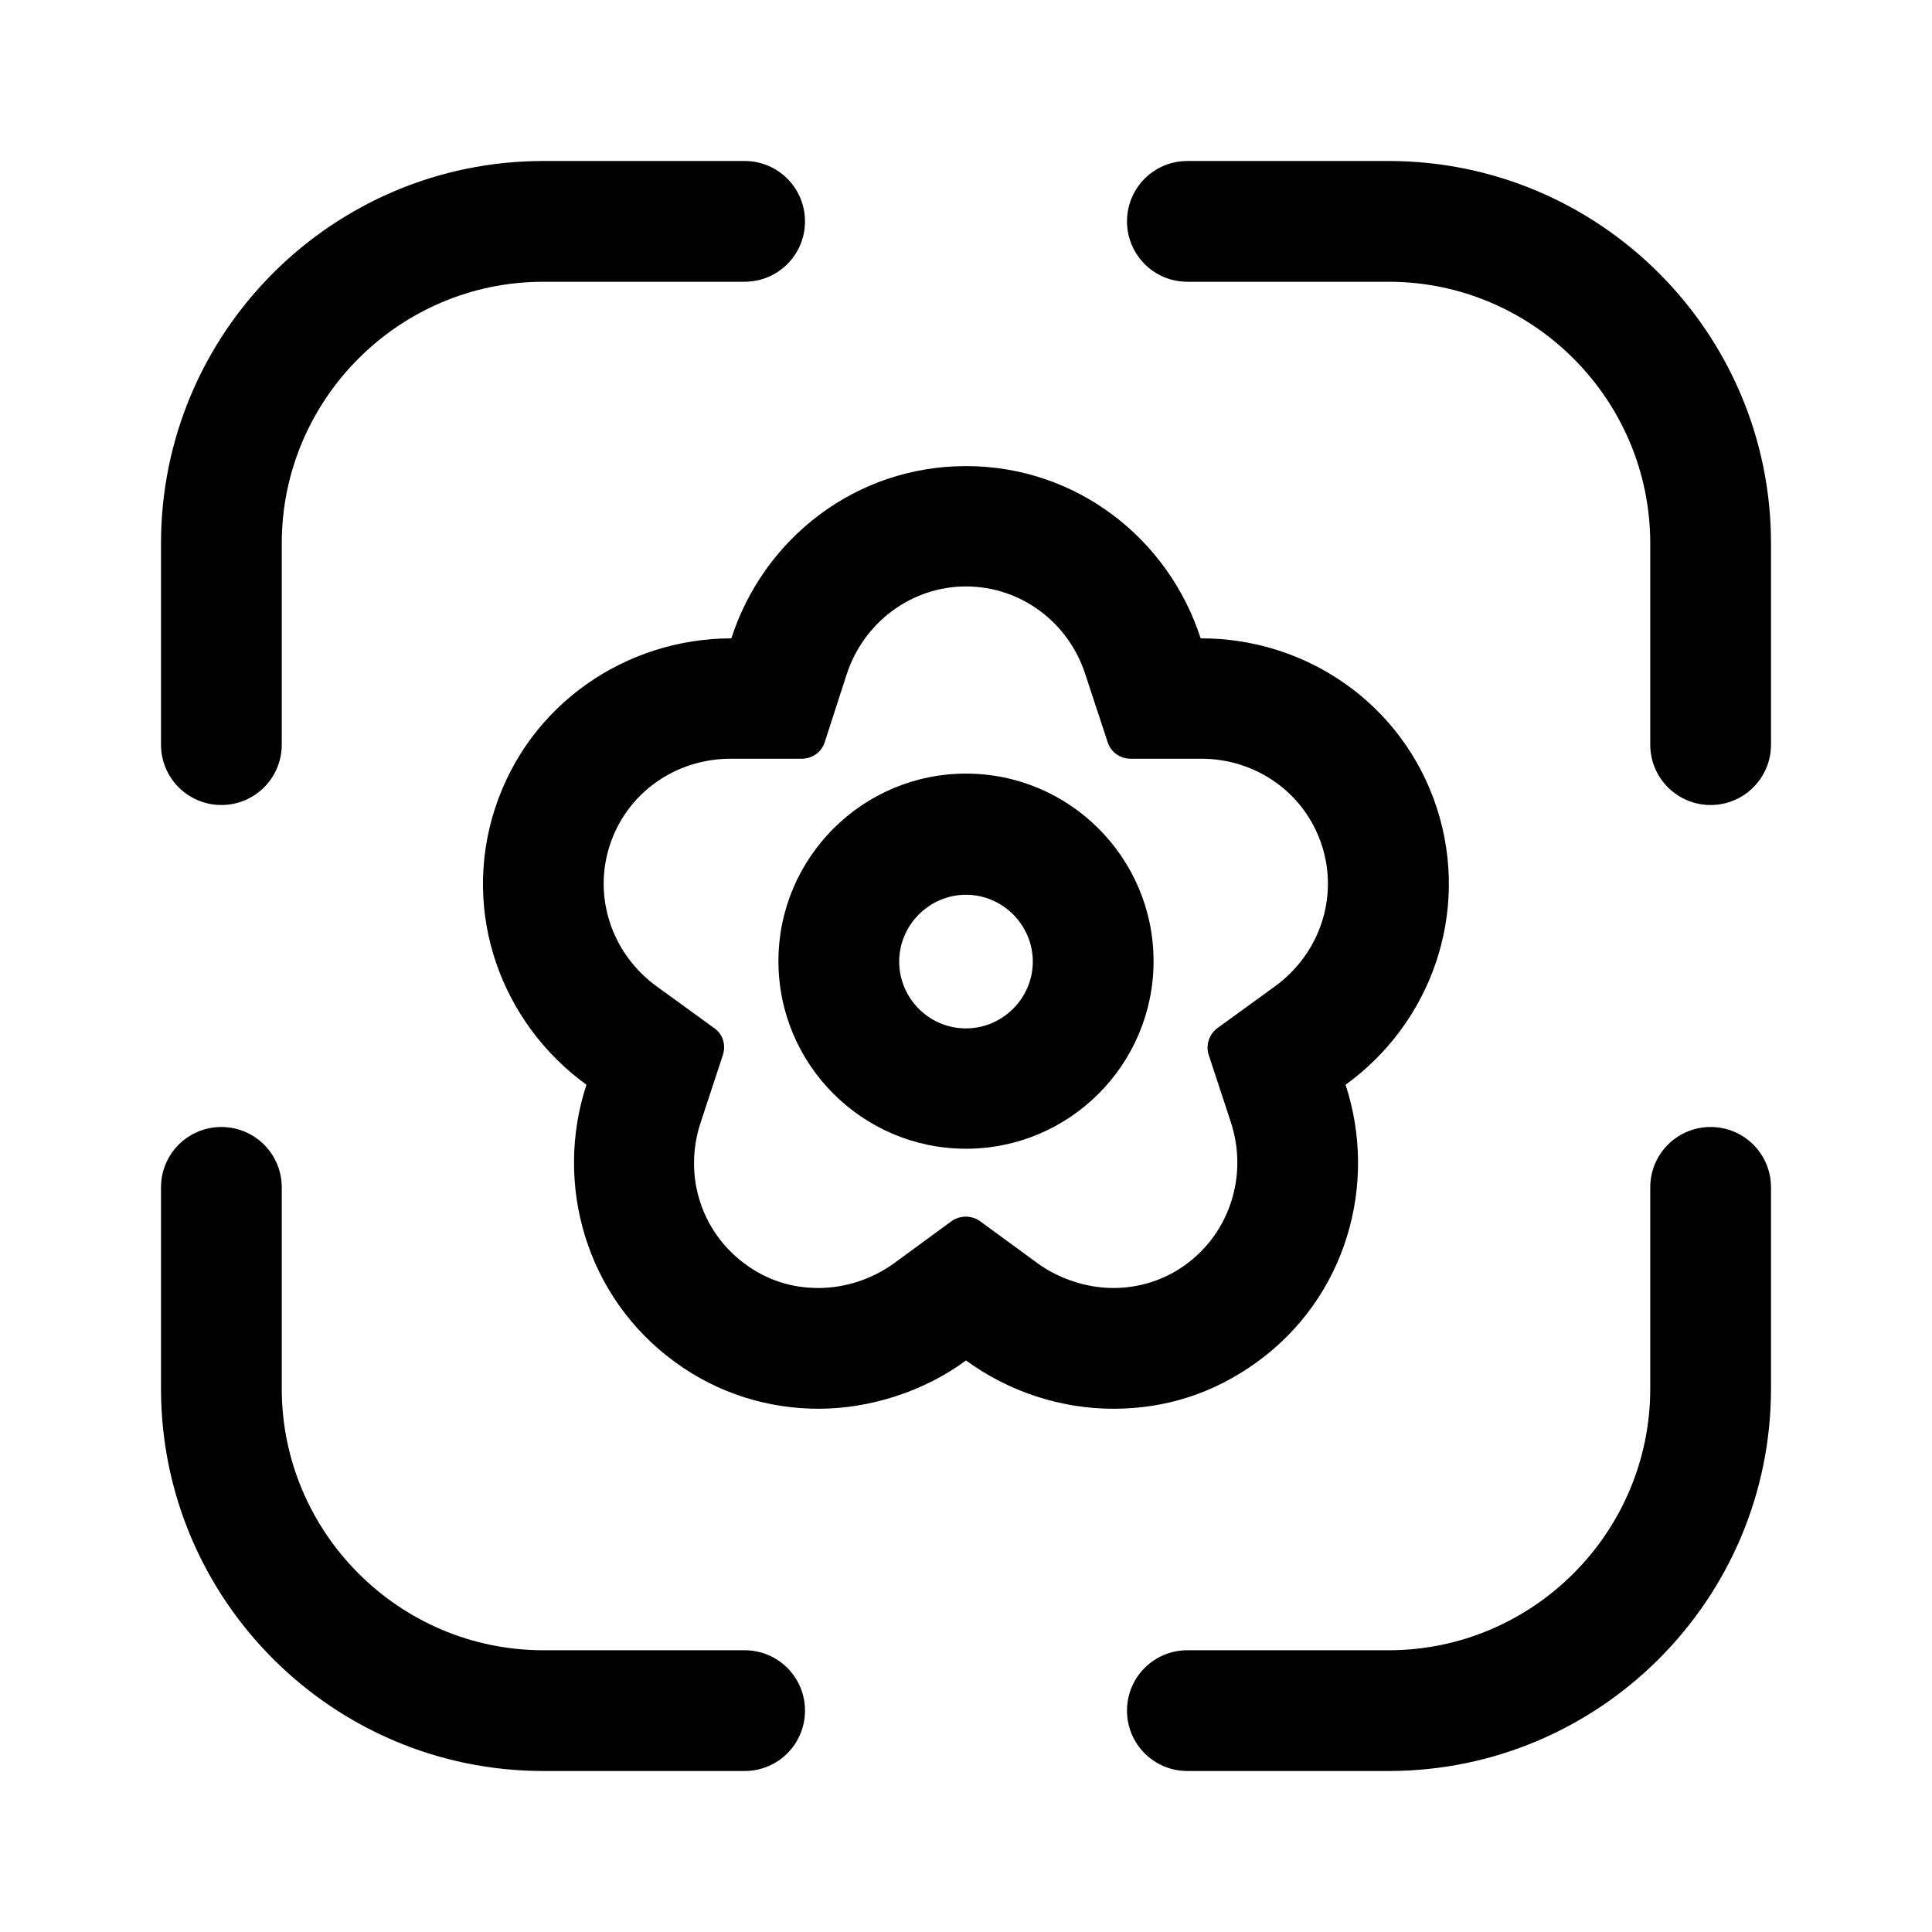 <?xml version="1.0" encoding="UTF-8"?>
<svg xmlns="http://www.w3.org/2000/svg" viewBox="0 0 48 48">
  <defs>
    <style>
      .cls-1 {
        fill: none;
        opacity: .2;
      }
    </style>
  </defs>
  <g id="guid">
    <rect class="cls-1" width="48" height="48"/>
    <rect class="cls-1" x="4" y="4" width="40" height="40"/>
  </g>
  <g id="Layer_2" data-name="Layer 2">
    <g>
      <path d="M33.43,26.95c2.11-1.52,3.11-4.26,2.27-6.87-.85-2.61-3.27-4.23-5.87-4.22h0c-.8-2.48-3.09-4.28-5.83-4.28s-5.03,1.8-5.83,4.28h0c-2.6,0-5.02,1.62-5.87,4.22-.85,2.61.16,5.34,2.27,6.87-.81,2.47-.01,5.28,2.2,6.89,1.08.79,2.33,1.16,3.57,1.16s2.59-.41,3.66-1.2c1.07.78,2.36,1.2,3.66,1.2s2.49-.38,3.57-1.16c2.22-1.61,3.01-4.42,2.2-6.89ZM29.47,31.41c-.53.39-1.16.59-1.81.59s-1.34-.22-1.89-.62l-1.42-1.04c-.21-.15-.5-.15-.71,0l-1.42,1.04c-.55.4-1.22.62-1.89.62s-1.28-.2-1.81-.59c-1.1-.8-1.55-2.21-1.11-3.53l.55-1.67c.08-.25,0-.52-.22-.67l-1.42-1.03c-1.12-.81-1.59-2.22-1.17-3.51.42-1.29,1.62-2.15,3.01-2.15h1.76c.26,0,.49-.16.57-.41l.54-1.67c.42-1.31,1.62-2.2,2.97-2.2s2.55.88,2.97,2.2l.55,1.67c.08.25.31.41.57.41h1.75c1.38,0,2.58.86,3,2.15.42,1.29-.05,2.7-1.17,3.51l-1.42,1.03c-.21.15-.3.43-.22.67l.55,1.67c.43,1.31-.02,2.73-1.11,3.53Z"/>
      <path d="M24,19.22c-2.57,0-4.66,2.09-4.66,4.66s2.09,4.66,4.66,4.66,4.66-2.09,4.66-4.66-2.09-4.66-4.66-4.66ZM24,25.55c-.92,0-1.66-.75-1.66-1.66s.75-1.66,1.66-1.66,1.66.75,1.66,1.66-.75,1.66-1.66,1.66Z"/>
      <path d="M5.5,20c.83,0,1.5-.67,1.5-1.5v-5c0-3.58,2.92-6.5,6.5-6.5h5c.83,0,1.5-.67,1.5-1.5s-.67-1.5-1.5-1.5h-5c-5.24,0-9.5,4.26-9.5,9.5v5c0,.83.67,1.5,1.5,1.5Z"/>
      <path d="M34.5,4h-5c-.83,0-1.5.67-1.5,1.5s.67,1.5,1.5,1.5h5c3.58,0,6.5,2.92,6.5,6.5v5c0,.83.67,1.5,1.5,1.5s1.5-.67,1.5-1.5v-5c0-5.24-4.26-9.5-9.5-9.5Z"/>
      <path d="M18.5,41h-5c-3.58,0-6.5-2.92-6.5-6.5v-5c0-.83-.67-1.5-1.5-1.5s-1.5.67-1.5,1.5v5c0,5.24,4.26,9.5,9.5,9.5h5c.83,0,1.5-.67,1.5-1.5s-.67-1.5-1.5-1.5Z"/>
      <path d="M42.5,28c-.83,0-1.5.67-1.5,1.5v5c0,3.58-2.92,6.5-6.5,6.5h-5c-.83,0-1.5.67-1.5,1.5s.67,1.5,1.5,1.5h5c5.24,0,9.5-4.26,9.5-9.5v-5c0-.83-.67-1.5-1.5-1.5Z"/>
    </g>
  </g>
</svg>